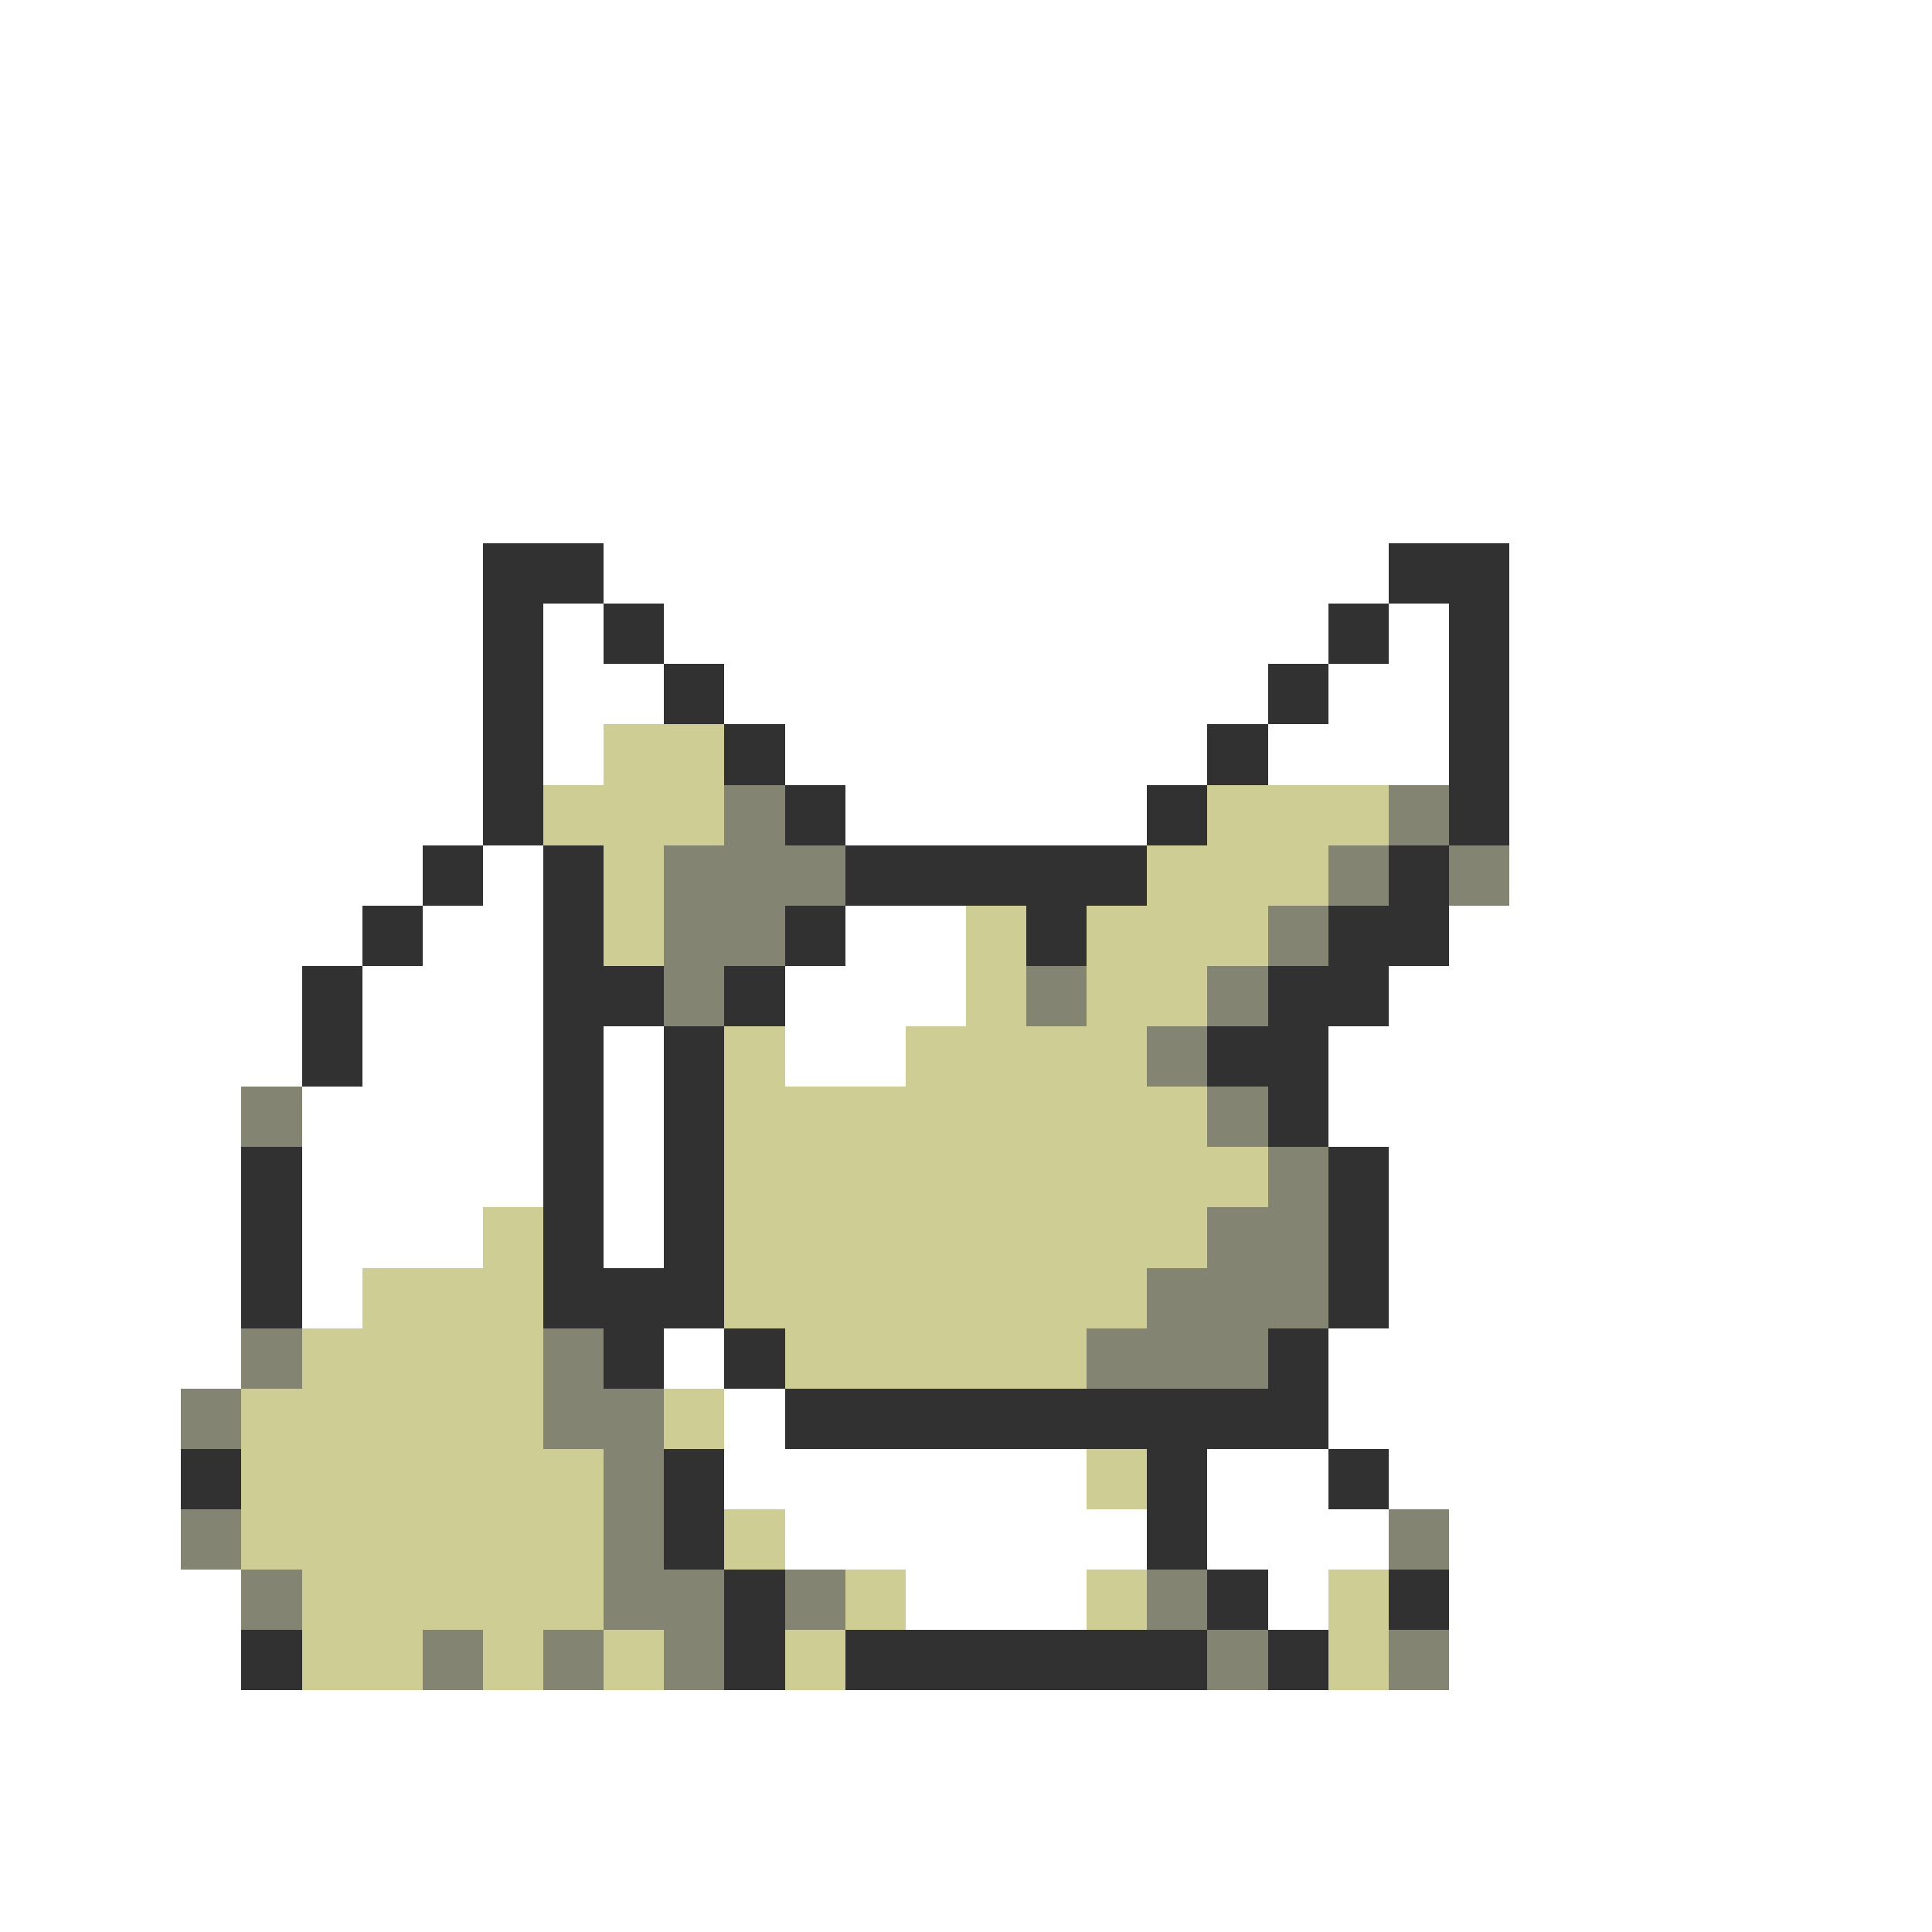 <svg xmlns="http://www.w3.org/2000/svg" viewBox="0 -0.5 32 32" shape-rendering="crispEdges">
<rect x="0" y="-0.5" width="32" height="32" fill="#808080" stroke="none"/>
<path stroke="#ffffff" d="M0 0h32M0 1h32M0 2h32M0 3h32M0 4h32M0 5h32M0 6h32M0 7h32M0 8h32M0 9h8M10 9h13M25 9h7M0 10h8M9 10h1M11 10h11M23 10h1M25 10h7M0 11h8M9 11h2M12 11h9M22 11h2M25 11h7M0 12h8M9 12h1M13 12h7M21 12h3M25 12h7M0 13h8M14 13h5M25 13h7M0 14h7M8 14h1M25 14h7M0 15h6M7 15h2M14 15h2M24 15h8M0 16h5M6 16h3M13 16h3M23 16h9M0 17h5M6 17h3M10 17h1M13 17h2M22 17h10M0 18h4M5 18h4M10 18h1M22 18h10M0 19h4M5 19h4M10 19h1M23 19h9M0 20h4M5 20h3M10 20h1M23 20h9M0 21h4M5 21h1M23 21h9M0 22h4M11 22h1M22 22h10M0 23h3M12 23h1M22 23h10M0 24h3M12 24h6M20 24h2M23 24h9M0 25h3M13 25h6M20 25h3M24 25h8M0 26h4M15 26h3M21 26h1M24 26h8M0 27h4M24 27h8M0 28h32M0 29h32M0 30h32M0 31h32" />
<path stroke="#313131" d="M8 9h2M23 9h2M8 10h1M10 10h1M22 10h1M24 10h1M8 11h1M11 11h1M21 11h1M24 11h1M8 12h1M12 12h1M20 12h1M24 12h1M8 13h1M13 13h1M19 13h1M24 13h1M7 14h1M9 14h1M14 14h5M23 14h1M6 15h1M9 15h1M13 15h1M17 15h1M22 15h2M5 16h1M9 16h2M12 16h1M21 16h2M5 17h1M9 17h1M11 17h1M20 17h2M9 18h1M11 18h1M21 18h1M4 19h1M9 19h1M11 19h1M22 19h1M4 20h1M9 20h1M11 20h1M22 20h1M4 21h1M9 21h3M22 21h1M10 22h1M12 22h1M21 22h1M13 23h9M3 24h1M11 24h1M19 24h1M22 24h1M11 25h1M19 25h1M12 26h1M20 26h1M23 26h1M4 27h1M12 27h1M14 27h6M21 27h1" />
<path stroke="#cece94" d="M10 12h2M9 13h3M20 13h3M10 14h1M19 14h3M10 15h1M16 15h1M18 15h3M16 16h1M18 16h2M12 17h1M15 17h4M12 18h8M12 19h9M8 20h1M12 20h8M6 21h3M12 21h7M5 22h4M13 22h5M4 23h5M11 23h1M4 24h6M18 24h1M4 25h6M12 25h1M5 26h5M14 26h1M18 26h1M22 26h1M5 27h2M8 27h1M10 27h1M13 27h1M22 27h1" />
<path stroke="#848473" d="M12 13h1M23 13h1M11 14h3M22 14h1M24 14h1M11 15h2M21 15h1M11 16h1M17 16h1M20 16h1M19 17h1M4 18h1M20 18h1M21 19h1M20 20h2M19 21h3M4 22h1M9 22h1M18 22h3M3 23h1M9 23h2M10 24h1M3 25h1M10 25h1M23 25h1M4 26h1M10 26h2M13 26h1M19 26h1M7 27h1M9 27h1M11 27h1M20 27h1M23 27h1" />
</svg>